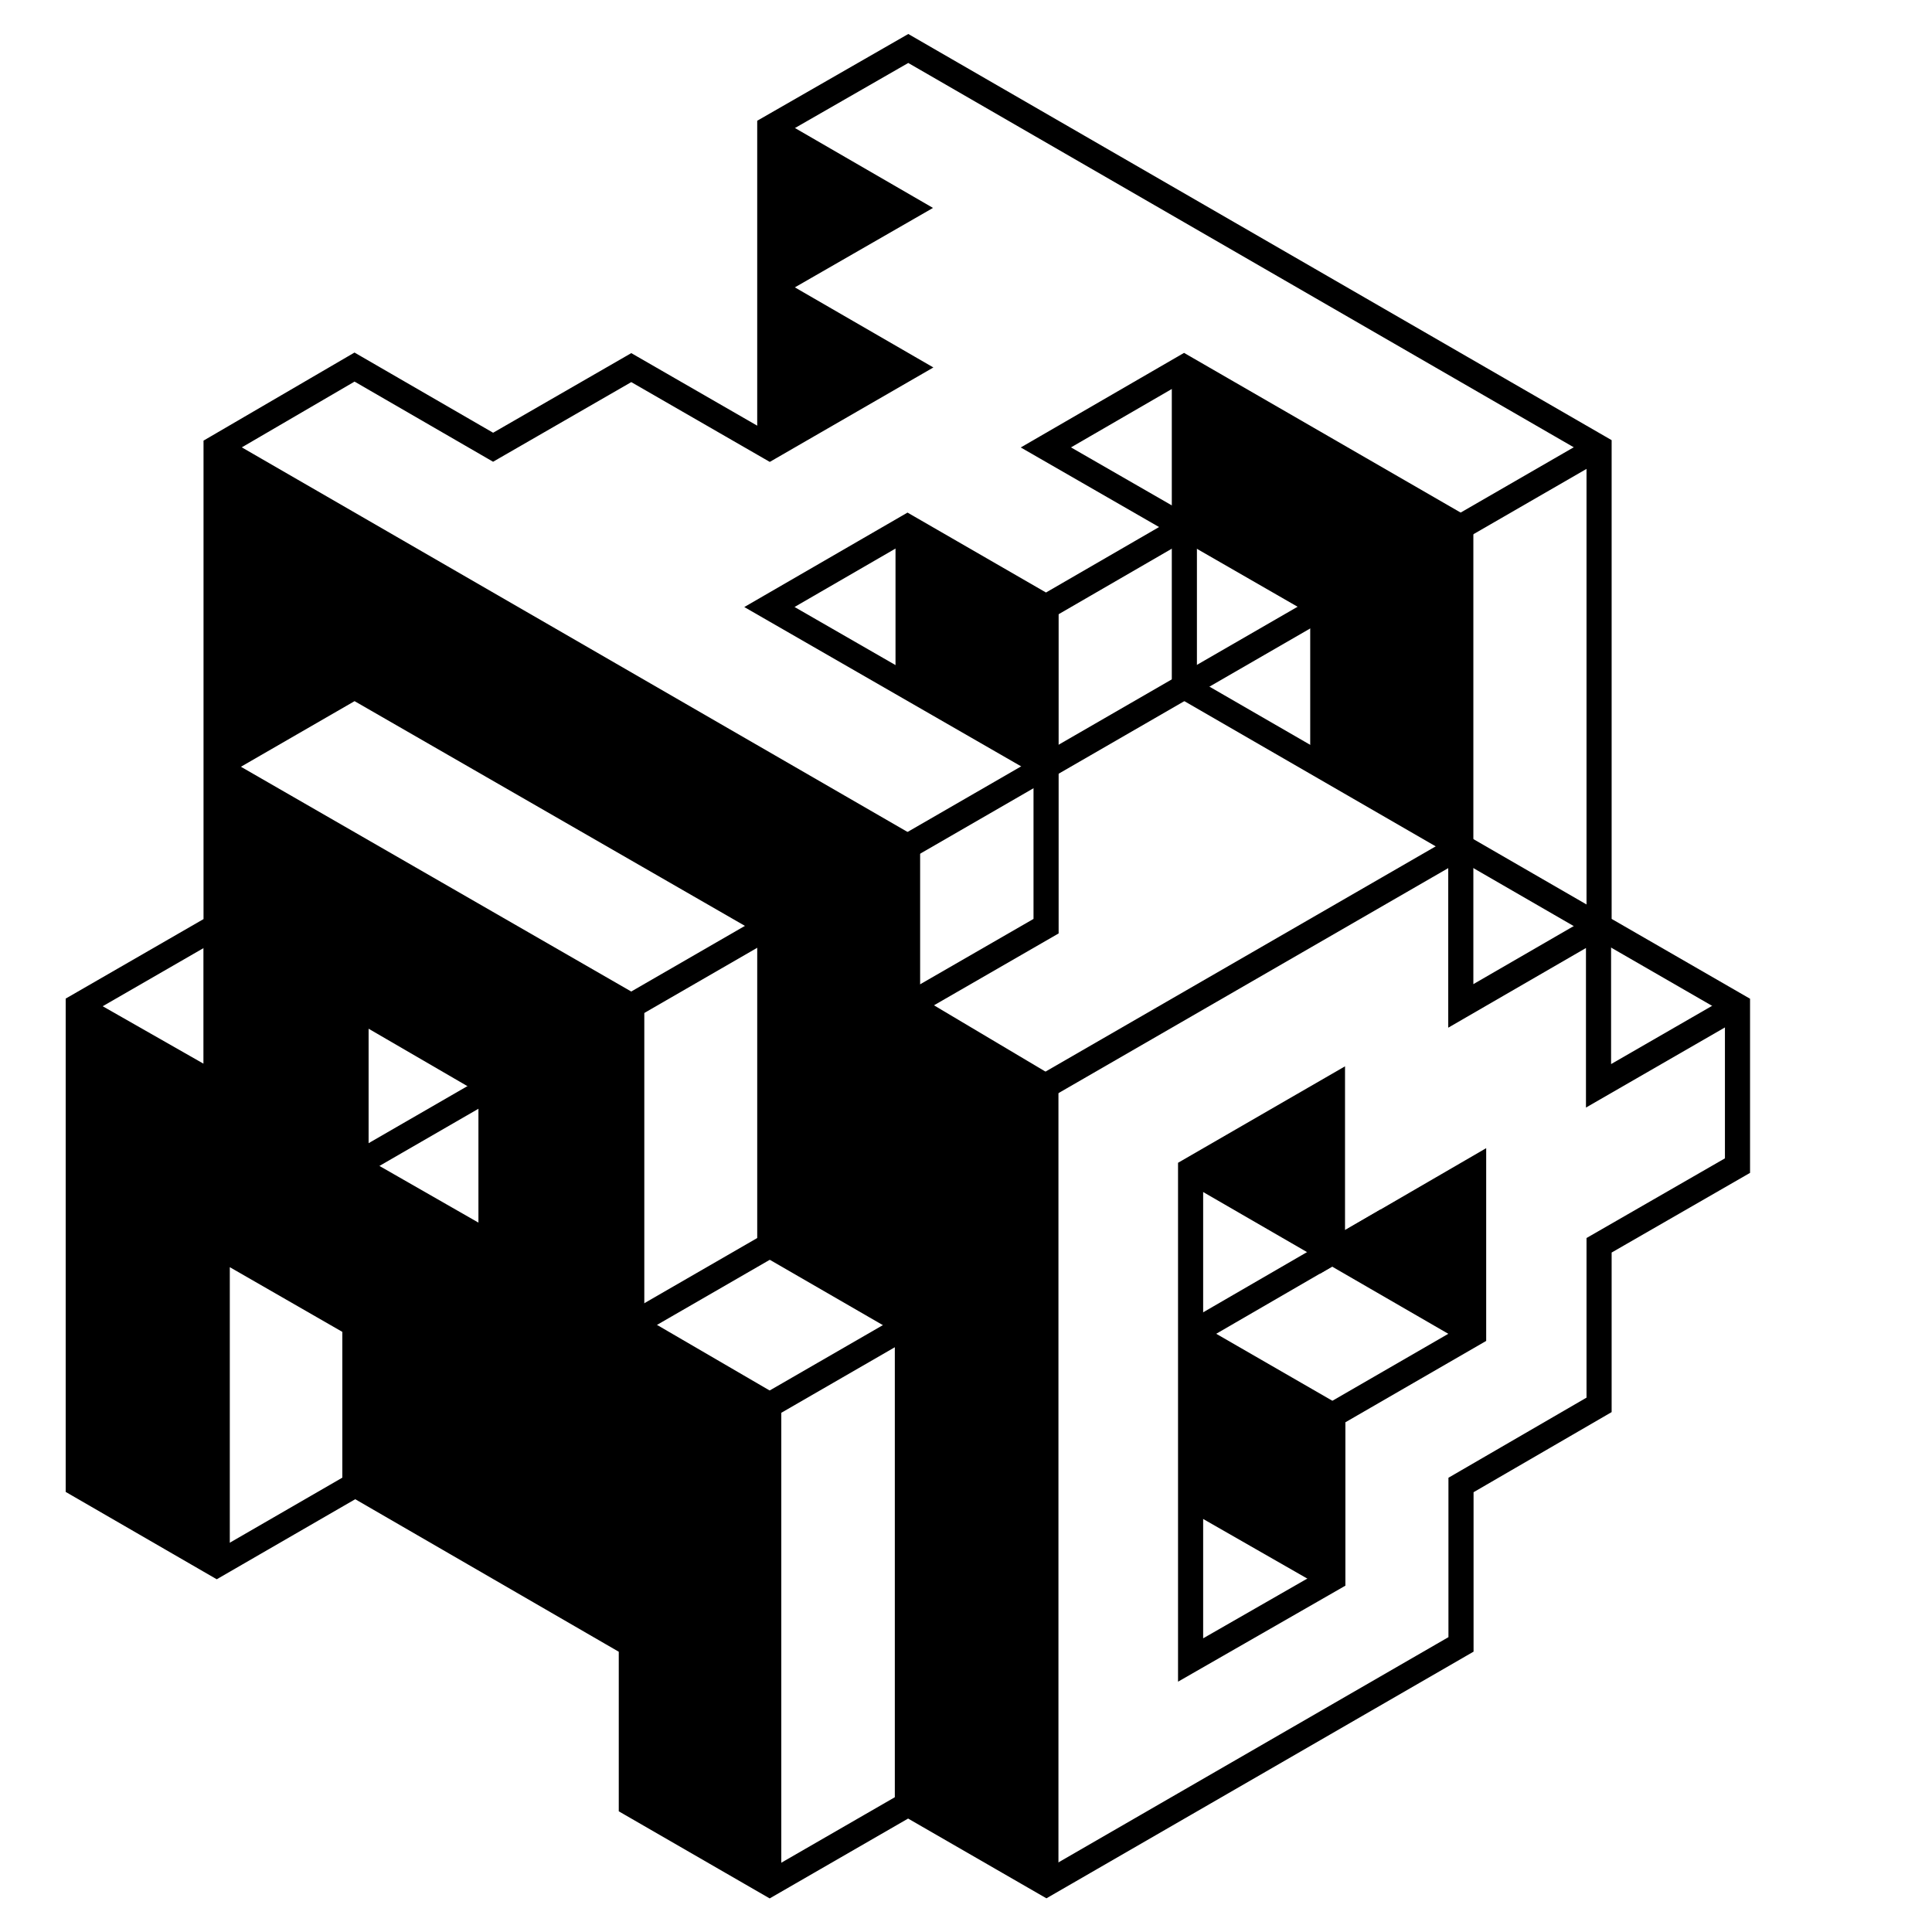 <svg
	width="4.25em"
	height="4.25em"
	viewBox="15 0 500 500"
	fill="none"
	xmlns="http://www.w3.org/2000/svg"
>
	<style>
		.mad-logo__fill {
			fill: currentColor;
		}

		.mad-logo__stroke {
			stroke: currentColor;
			stroke-width: 6.5px;
		}
	</style>

	<path fill-rule="evenodd" clip-rule="evenodd" d="M214.189 32.999V74.437L250.073 53.764L214.189 32.999ZM393.035 136.423L321.453 95.064V136.423L357.284 157.051V198.463L393.035 218.903V136.423ZM249.846 219.072L71.005 115.902V198.346L70.927 198.301V280.926L35.285 260.592V384.265L70.927 404.82V322.045L107.114 342.794V384.265L178.486 425.462V466.731L214.067 487.366V363.459L178.534 342.794V260.592L71.157 198.435L106.788 177.621L214.517 239.659V322.332L249.624 342.699V466.507L285.666 487.276V281.165L249.846 259.894V219.072ZM142.114 280.926L107.114 260.592V301.895L142.114 322.045V280.926ZM250.021 136.489L285.64 157.093V198.238L250.021 177.761V136.489ZM214.189 115.875V74.437L250.073 95.201L214.189 115.875ZM323.124 302.769L359.947 281.519V323.99L396.646 302.813V345.399L359.823 324.062L359.847 324.048L323.124 302.769ZM323.178 345.128L359.83 366.29V408.508L323.178 387.412V345.128Z" class="mad-logo__fill" />
	<path d="M214.217 74.369L250.061 95.096L214.217 115.788L178.374 95.138L142.615 115.746L106.75 94.998L70.923 115.899V239.738L35.25 260.312V384.231L71.092 404.959L106.935 384.241L178.387 425.597V466.889L214.192 487.557L250.017 466.889L285.813 487.531L393.106 425.57V384.313L428.84 363.579V322.278L464.661 301.658V260.35L428.84 239.691V115.788L250.061 12.546L214.217 33.13V115.275" class="mad-logo__stroke" />
	<path d="M71.223 404.733V322.327L106.846 342.808V384.784" class="mad-logo__stroke" />
	<path d="M35.074 260.449L70.897 280.864V240.099" class="mad-logo__stroke" />
	<path d="M142.069 280.878L107.145 260.585V302.024L142.069 322.019V280.878Z" class="mad-logo__stroke" />
	<path d="M71.133 198.27L106.759 177.705L214.218 239.567V322.277L249.829 342.855V467.26" class="mad-logo__stroke" />
	<path d="M393.174 218.968L178.238 343.05" class="mad-logo__stroke" />
	<path d="M250.089 342.885L213.789 363.843" class="mad-logo__stroke" />
	<path d="M213.949 487.368V363.485L178.496 342.837V260.433L71.133 198.606" class="mad-logo__stroke" />
	<path d="M71.394 115.956L249.879 219.067V259.894L285.676 281.177V486.327" class="mad-logo__stroke" />
	<path d="M107.832 301.086L428.291 116.039" class="mad-logo__stroke" />
	<path d="M214.336 33.181L249.959 53.803L214.659 74.099" class="mad-logo__stroke" />
	<path d="M464.132 260.577L428.698 281.009V239.707L393.055 260.33V136.433L321.432 95.08L285.672 115.793L357.333 157.026V198.37" class="mad-logo__stroke" />
	<path d="M428.391 239.447L321.512 177.705V96.423" class="mad-logo__stroke" />
	<path d="M321.376 136.444L285.704 157.095L249.867 136.411L214.125 157.095L285.231 198.016" class="mad-logo__stroke" />
	<path d="M250.008 136.845V177.154M285.723 156.846V239.692L251.258 259.565" class="mad-logo__stroke" />
	<path d="M323.125 302.805V429.606L359.935 408.488V366.209L396.374 345.153V302.789L359.841 323.996V281.593L323.125 302.805Z" class="mad-logo__stroke" />
	<path d="M323.586 387.767L359.184 408.147" class="mad-logo__stroke" />
	<path d="M323.777 303.24L395.722 344.846" class="mad-logo__stroke" />
	<path d="M323.738 345.463L359.976 366.361" class="mad-logo__stroke" />
	<path d="M323.324 345.153L373.974 315.793" class="mad-logo__stroke" />
</svg>